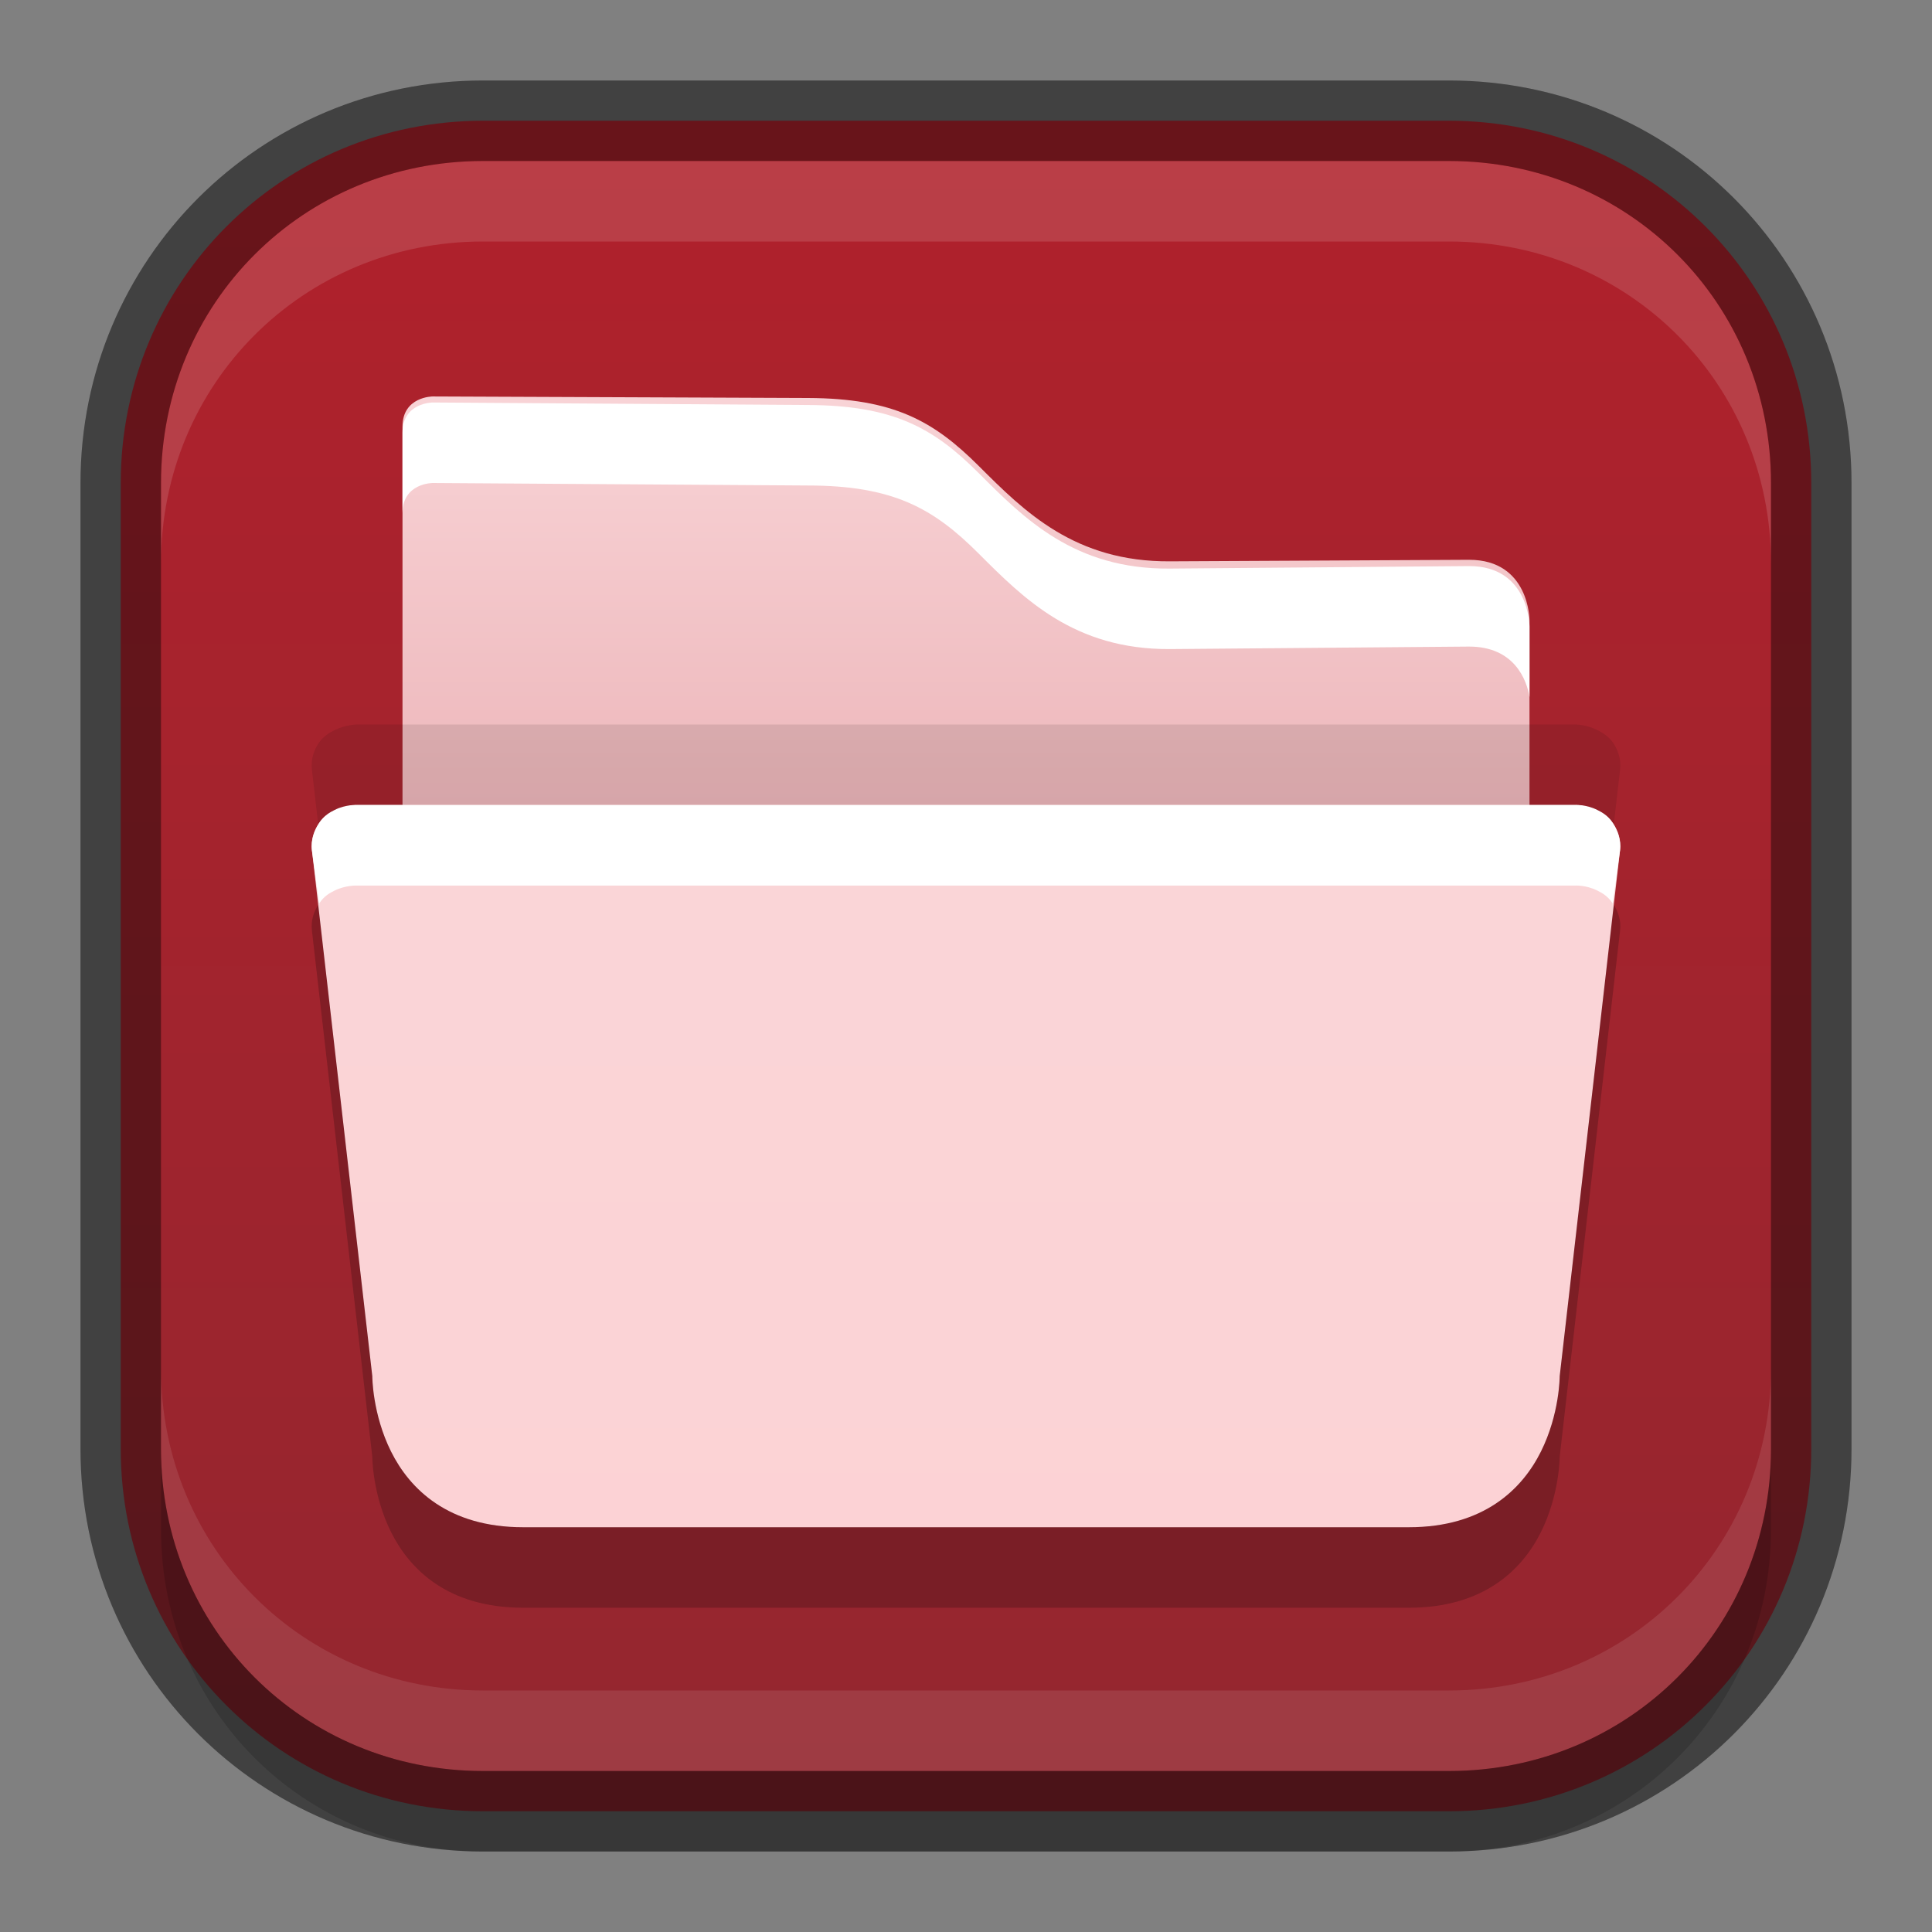 <?xml version="1.0" encoding="UTF-8" standalone="no"?>
<!-- Created with Inkscape (http://www.inkscape.org/) -->
<svg id="svg3924" xmlns:rdf="http://www.w3.org/1999/02/22-rdf-syntax-ns#" xmlns="http://www.w3.org/2000/svg" height="24" width="24" version="1.1" xmlns:cc="http://creativecommons.org/ns#" xmlns:xlink="http://www.w3.org/1999/xlink" viewBox="0 0 24 24" xmlns:dc="http://purl.org/dc/elements/1.1/">
 <rect x="0" y="0" width="24" height="24" fill="#808080" stroke="none"/>
 <defs id="defs3926">
  <linearGradient id="linearGradient4111" y2="1060.8" gradientUnits="userSpaceOnUse" x2="441.74" gradientTransform="matrix(.984 0 0 .984 -421.62 4.549)" y1="1047.1" x1="441.74">
   <stop id="stop3947" style="stop-color:#f9d6d8" offset="0"/>
   <stop id="stop3949" style="stop-color:#fcd2d5" offset="1"/>
  </linearGradient>
  <linearGradient id="linearGradient4115" y2="1060" gradientUnits="userSpaceOnUse" x2="444" gradientTransform="matrix(-.984 0 0 .984 444.41 2.858)" y1="1044" x1="444">
   <stop id="stop3941" style="stop-color:#ffe5e7" offset="0"/>
   <stop id="stop3943" style="stop-color:#dd8d93" offset="1"/>
  </linearGradient>
  <linearGradient id="linearGradient4258" y2="112" gradientUnits="userSpaceOnUse" x2="438" gradientTransform="matrix(0 -1 1 0 -100 1468.4)" y1="112" x1="418">
   <stop id="stop4043" style="stop-color:#94262f" offset="0"/>
   <stop id="stop4045" style="stop-color:#b0212c" offset="1"/>
  </linearGradient>
 </defs>
 <g id="layer1" transform="translate(0 -1028.4)">
  <path id="path4268" style="opacity:.15;color:#bebebe" d="m6 1029.4c-2.77 0-5 2.23-5 5v12c0 2.77 2.23 5 5 5h12c2.77 0 5-2.23 5-5v-12c0-2.77-2.23-5-5-5z"/>
  <path id="path4204" style="color:#bebebe;fill:url(#linearGradient4258)" d="m6 1029.9c-2.497 0-4.5 2.003-4.5 4.5v12c0 2.497 2.003 4.5 4.5 4.5h12c2.497 0 4.5-2.003 4.5-4.5v-12c0-2.497-2.003-4.5-4.5-4.5h-12z"/>
  <path id="path4293" d="m4.437 1039.4s-0.138 0-0.281 0.07c-0.058 0.029-0.142 0.076-0.199 0.164-0.058 0.088-0.097 0.197-0.082 0.328l0.75 6.534s-0.001 0.468 0.234 0.938c0.232 0.463 0.707 0.938 1.641 0.938h11c0.933 0 1.409-0.474 1.641-0.938 0.235-0.47 0.234-0.938 0.234-0.938l0.75-6.534c0.015-0.131-0.025-0.24-0.082-0.328-0.058-0.088-0.141-0.135-0.199-0.164-0.145-0.073-0.281-0.07-0.281-0.07h-15.126z" style="opacity:.2;color:#000000;text-indent:0;block-progression:tb;text-decoration-line:none;text-transform:none"/>
  <path id="path4291" style="opacity:.2;color:#000000;text-indent:0;block-progression:tb;text-decoration-line:none;text-transform:none" d="m4.437 1038.4s-0.138 0-0.281 0.07c-0.058 0.029-0.142 0.076-0.199 0.164-0.058 0.088-0.097 0.197-0.082 0.328l0.75 6.534s-0.001 0.468 0.234 0.938c0.232 0.463 0.707 0.938 1.641 0.938h11c0.933 0 1.409-0.474 1.641-0.938 0.235-0.47 0.234-0.938 0.234-0.938l0.75-6.534c0.015-0.131-0.025-0.24-0.082-0.328-0.058-0.088-0.141-0.135-0.199-0.164-0.145-0.073-0.281-0.07-0.281-0.07h-15.126z"/>
  <path id="path4045" style="color:#000000;text-indent:0;block-progression:tb;text-decoration-line:none;text-transform:none;fill:url(#linearGradient4115)" d="m5 1033.7v11.25c0 1.875 1.875 1.875 1.875 1.875h10.25c1.875 0 1.875-1.875 1.875-1.875v-8.471-0.375s0-0.75-0.75-0.75l-3.711 0.019c-1.188 0.01-1.816-0.621-2.379-1.183s-1.059-0.841-2.121-0.846l-4.664-0.019s-0.375 0-0.375 0.375z"/>
  <path id="path3215" d="m4.437 1037.4s-0.138 0-0.281 0.07c-0.058 0.029-0.142 0.076-0.199 0.164-0.058 0.088-0.097 0.197-0.082 0.328l0.75 6.534s-0.001 0.468 0.234 0.938c0.232 0.463 0.707 0.938 1.641 0.938h11c0.933 0 1.409-0.474 1.641-0.938 0.235-0.47 0.234-0.938 0.234-0.938l0.75-6.534c0.015-0.131-0.025-0.24-0.082-0.328-0.058-0.088-0.141-0.135-0.199-0.164-0.145-0.073-0.281-0.07-0.281-0.07h-15.126z" style="opacity:.1;color:#000000;text-indent:0;block-progression:tb;text-decoration-line:none;text-transform:none"/>
  <path id="path4047" style="color:#000000;text-indent:0;block-progression:tb;text-decoration-line:none;text-transform:none;fill:url(#linearGradient4111)" d="m4.437 1038.4s-0.138 0-0.281 0.07c-0.058 0.029-0.142 0.076-0.199 0.164-0.058 0.088-0.097 0.197-0.082 0.328l0.75 6.534s-0.001 0.468 0.234 0.938c0.232 0.463 0.707 0.938 1.641 0.938h11c0.933 0 1.409-0.474 1.641-0.938 0.235-0.47 0.234-0.938 0.234-0.938l0.75-6.534c0.015-0.131-0.025-0.24-0.082-0.328-0.058-0.088-0.141-0.135-0.199-0.164-0.145-0.073-0.281-0.07-0.281-0.07h-15.126z"/>
  <path id="path4135" style="color:#000000;text-indent:0;block-progression:tb;text-decoration-line:none;text-transform:none;fill:#fff" d="m5.375 1033.4s-0.375 0-0.375 0.375v1c0-0.375 0.375-0.375 0.375-0.375l4.656 0.031c1.062 0 1.562 0.281 2.125 0.844s1.188 1.194 2.375 1.188l3.719-0.031c0.562 0 0.715 0.414 0.75 0.625v-0.5-0.375s0-0.75-0.75-0.75l-3.719 0.031c-1.188 0.01-1.812-0.625-2.375-1.188s-1.062-0.84-2.125-0.844l-4.656-0.031z"/>
  <path id="path4137" style="color:#000000;text-indent:0;block-progression:tb;text-decoration-line:none;text-transform:none;fill:#fff" d="m4.437 1038.4s-0.138-0.01-0.281 0.062c-0.058 0.029-0.13 0.069-0.188 0.156-0.058 0.088-0.109 0.212-0.094 0.344l0.094 0.688c0.004-0.01-0.004-0.025 0-0.031 0.058-0.088 0.13-0.127 0.188-0.156 0.144-0.07 0.281-0.062 0.281-0.062h15.125s0.136-0.01 0.281 0.062c0.058 0.029 0.13 0.069 0.188 0.156 0.004 0.01-0.004 0.025 0 0.031l0.094-0.688c0.015-0.131-0.036-0.256-0.094-0.344-0.058-0.088-0.13-0.127-0.188-0.156-0.145-0.073-0.281-0.062-0.281-0.062h-15.125z"/>
  <path id="rect3898" style="opacity:0.13;color:#bebebe;fill:#fff" d="m6 1030.4c-2.233 0-4 1.767-4 4v1c0-2.233 1.767-4 4-4h12c2.233 0 4 1.767 4 4v-1c0-2.233-1.767-4-4-4h-12z"/>
  <path id="path4089" style="opacity:.15;color:#bebebe" d="m18 1051.4c2.233 0 4-1.767 4-4v-1c0 2.233-1.767 4-4 4h-12c-2.233 0-4-1.767-4-4v1c0 2.233 1.767 4 4 4h12z"/>
  <path id="path4302" style="opacity:.1;color:#bebebe;fill:#fff" d="m6 1050.4c-2.233 0-4-1.767-4-4v-1c0 2.233 1.767 4 4 4h12c2.233 0 4-1.767 4-4v1c0 2.233-1.767 4-4 4h-12z"/>
  <path id="rect4099" style="opacity:0.41;color:#bebebe" d="m6 1029.4c-2.77 0-5 2.23-5 5v12c0 2.77 2.23 5 5 5h12c2.77 0 5-2.23 5-5v-12c0-2.77-2.23-5-5-5h-12zm0 1h12c2.233 0 4 1.767 4 4v12c0 2.233-1.767 4-4 4h-12c-2.233 0-4-1.767-4-4v-12c0-2.233 1.767-4 4-4z"/>
 </g>
</svg>

